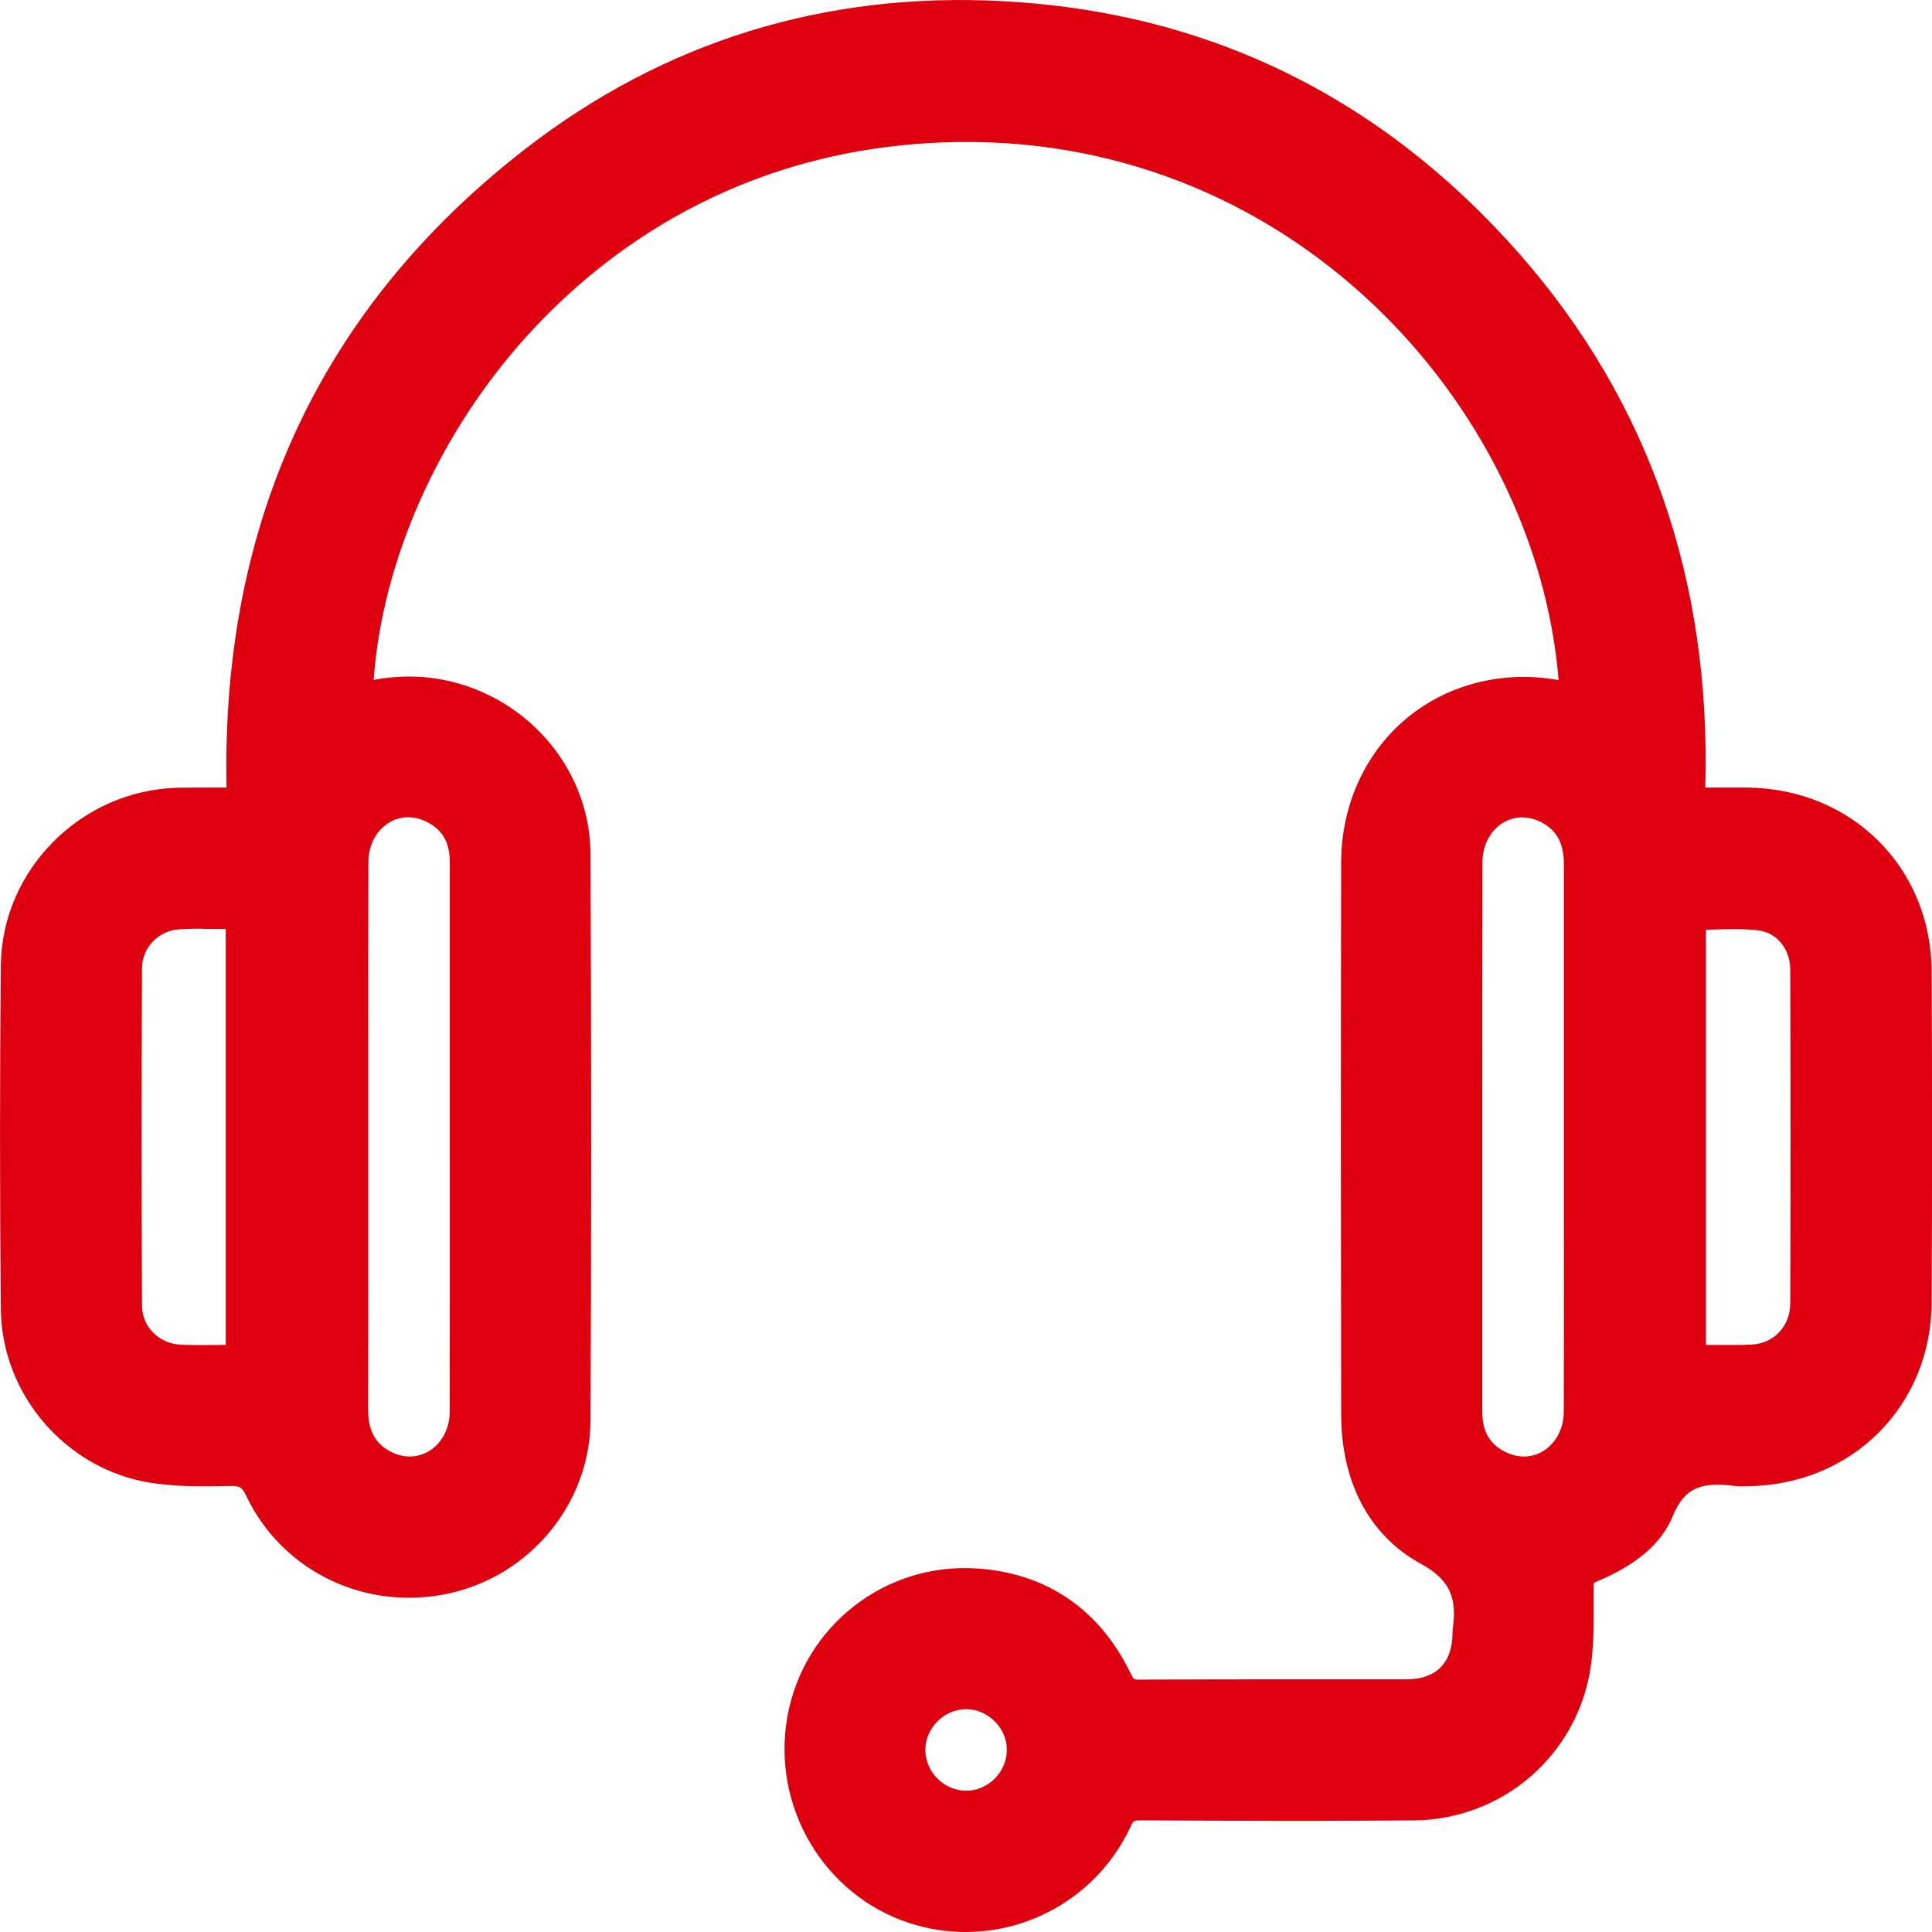 <svg width="22" height="22" viewBox="0 0 22 22" fill="none" xmlns="http://www.w3.org/2000/svg">
<g clip-path="url(#clip0_998_7829)">
<path d="M17.932 7.954C17.798 4.766 14.967 1.282 10.722 1.45C6.612 1.614 4.155 5.114 4.077 7.956C4.489 7.838 4.897 7.837 5.3 7.983C6.039 8.249 6.554 8.937 6.558 9.721C6.566 11.871 6.568 14.022 6.558 16.173C6.554 17.038 5.913 17.796 5.077 17.977C4.212 18.165 3.341 17.755 2.961 16.96C2.88 16.791 2.791 16.745 2.614 16.749C2.32 16.756 2.019 16.76 1.73 16.712C0.855 16.569 0.189 15.797 0.181 14.908C0.169 13.604 0.169 12.299 0.181 10.994C0.192 9.983 1.023 9.163 2.035 9.139C2.266 9.134 2.498 9.139 2.757 9.139C2.649 6.137 3.715 3.668 6.093 1.827C7.647 0.622 9.441 0.079 11.405 0.182C13.723 0.304 15.653 1.268 17.181 3.011C18.709 4.754 19.346 6.814 19.242 9.139C19.475 9.139 19.684 9.137 19.893 9.139C20.991 9.148 21.822 9.969 21.827 11.064C21.833 12.319 21.833 13.575 21.827 14.83C21.822 15.926 20.991 16.745 19.892 16.756C19.856 16.756 19.821 16.76 19.786 16.756C19.39 16.706 19.076 16.75 18.892 17.199C18.762 17.519 18.444 17.719 18.117 17.854C18.006 17.901 17.978 17.961 17.977 18.074C17.975 18.376 17.99 18.684 17.942 18.98C17.796 19.896 17.025 20.552 16.1 20.561C15.064 20.57 14.028 20.566 12.992 20.561C12.858 20.561 12.786 20.589 12.724 20.724C12.313 21.612 11.326 22.038 10.408 21.739C9.502 21.442 8.96 20.52 9.135 19.57C9.307 18.637 10.157 17.965 11.12 18.031C11.862 18.082 12.402 18.464 12.726 19.134C12.784 19.253 12.84 19.297 12.974 19.297C13.989 19.291 15.004 19.295 16.019 19.292C16.445 19.292 16.705 19.032 16.711 18.61C16.711 18.604 16.711 18.596 16.711 18.589C16.767 18.177 16.689 17.891 16.258 17.655C15.687 17.342 15.444 16.759 15.443 16.101C15.44 14.007 15.439 11.912 15.443 9.818C15.445 8.528 16.559 7.646 17.815 7.929C17.849 7.936 17.883 7.944 17.932 7.955V7.954ZM4.024 12.945C4.024 13.982 4.026 15.018 4.023 16.054C4.023 16.352 4.138 16.577 4.411 16.699C4.838 16.889 5.289 16.57 5.29 16.076C5.293 14.659 5.291 13.242 5.291 11.825C5.291 11.156 5.291 10.486 5.291 9.816C5.291 9.527 5.167 9.31 4.903 9.193C4.477 9.002 4.026 9.321 4.025 9.815C4.021 10.859 4.024 11.902 4.024 12.945ZM17.979 12.946C17.979 11.91 17.977 10.874 17.98 9.837C17.98 9.54 17.864 9.315 17.59 9.193C17.163 9.002 16.713 9.322 16.712 9.816C16.709 11.156 16.712 12.495 16.712 13.835C16.712 14.582 16.712 15.329 16.712 16.076C16.712 16.366 16.835 16.582 17.099 16.7C17.525 16.889 17.976 16.57 17.978 16.076C17.981 15.033 17.979 13.99 17.979 12.946ZM19.257 15.483C19.504 15.483 19.729 15.492 19.954 15.481C20.298 15.464 20.555 15.197 20.556 14.843C20.56 13.577 20.56 12.309 20.556 11.042C20.555 10.732 20.349 10.468 20.049 10.429C19.79 10.396 19.522 10.422 19.257 10.422V15.483ZM2.74 15.483V10.41C2.495 10.41 2.264 10.399 2.033 10.413C1.708 10.431 1.449 10.695 1.448 11.023C1.441 12.304 1.441 13.585 1.448 14.866C1.449 15.204 1.716 15.465 2.051 15.48C2.276 15.491 2.5 15.482 2.74 15.482V15.483ZM11.008 19.294C10.665 19.291 10.371 19.578 10.368 19.921C10.365 20.265 10.651 20.557 10.994 20.561C11.337 20.564 11.629 20.277 11.633 19.934C11.637 19.59 11.351 19.298 11.007 19.294H11.008Z" fill="#DE000E"/>
<path d="M10.995 22C10.782 22 10.567 21.967 10.355 21.898C9.376 21.578 8.78 20.563 8.968 19.538C9.157 18.51 10.086 17.788 11.131 17.861C11.921 17.915 12.525 18.329 12.877 19.06C12.91 19.126 12.911 19.126 12.971 19.126C13.601 19.123 14.24 19.123 14.859 19.123C15.245 19.123 15.63 19.123 16.017 19.123C16.349 19.123 16.535 18.939 16.54 18.608C16.54 18.594 16.54 18.58 16.541 18.566C16.588 18.227 16.543 18.005 16.175 17.804C15.594 17.485 15.273 16.881 15.272 16.101C15.269 14.237 15.268 12.033 15.272 9.819C15.274 9.155 15.556 8.548 16.048 8.155C16.517 7.781 17.131 7.634 17.748 7.744C17.495 4.622 14.676 1.466 10.727 1.622C8.393 1.714 6.874 2.866 6.01 3.815C4.998 4.928 4.352 6.38 4.255 7.742C4.635 7.671 5.004 7.7 5.355 7.826C6.171 8.121 6.721 8.883 6.724 9.723C6.734 12.031 6.734 14.142 6.724 16.176C6.72 17.115 6.041 17.943 5.11 18.145C4.163 18.351 3.216 17.895 2.805 17.036C2.756 16.933 2.731 16.918 2.615 16.921C2.305 16.928 2.001 16.931 1.699 16.882C0.745 16.723 0.019 15.876 0.01 14.909C-0.003 13.581 -0.003 12.263 0.01 10.992C0.021 9.903 0.926 8.996 2.028 8.97C2.187 8.967 2.345 8.968 2.512 8.968C2.535 8.968 2.557 8.968 2.58 8.968C2.516 5.94 3.663 3.492 5.987 1.692C7.564 0.472 9.39 -0.094 11.414 0.013C13.754 0.135 15.737 1.107 17.309 2.899C18.776 4.573 19.486 6.614 19.418 8.968H19.46C19.609 8.968 19.752 8.968 19.894 8.968C21.087 8.979 21.99 9.879 21.996 11.063C22.002 12.312 22.002 13.58 21.996 14.83C21.99 16.013 21.086 16.913 19.893 16.924H19.867C19.838 16.926 19.804 16.927 19.766 16.922C19.401 16.877 19.191 16.916 19.049 17.262C18.921 17.576 18.637 17.819 18.183 18.009C18.16 18.018 18.152 18.025 18.15 18.026C18.15 18.026 18.147 18.039 18.147 18.073C18.147 18.134 18.147 18.196 18.147 18.258C18.148 18.503 18.149 18.756 18.11 19.005C17.951 19.995 17.106 20.72 16.102 20.729C15.093 20.738 14.068 20.734 13.078 20.729H12.992C12.91 20.729 12.906 20.733 12.877 20.794C12.53 21.546 11.784 22 10.996 22H10.995ZM10.989 18.194C10.166 18.194 9.452 18.779 9.301 19.599C9.142 20.459 9.641 21.309 10.46 21.577C11.307 21.854 12.194 21.464 12.57 20.653C12.675 20.424 12.833 20.392 12.987 20.392H13.079C14.068 20.396 15.092 20.401 16.098 20.392C16.937 20.384 17.643 19.779 17.775 18.953C17.81 18.73 17.809 18.502 17.808 18.26C17.808 18.197 17.808 18.135 17.808 18.072C17.808 17.944 17.836 17.786 18.052 17.696C18.419 17.543 18.643 17.36 18.735 17.134C18.969 16.562 19.409 16.536 19.807 16.586C19.818 16.588 19.836 16.586 19.854 16.586C19.866 16.586 19.878 16.586 19.89 16.585C20.892 16.577 21.653 15.821 21.658 14.828C21.664 13.579 21.664 12.313 21.658 11.064C21.653 10.071 20.893 9.315 19.891 9.307C19.75 9.306 19.609 9.307 19.46 9.307H19.064L19.072 9.13C19.177 6.791 18.498 4.77 17.053 3.121C15.544 1.4 13.641 0.468 11.396 0.35C9.455 0.249 7.705 0.79 6.193 1.961C3.915 3.725 2.814 6.138 2.922 9.133L2.928 9.308H2.753C2.67 9.308 2.588 9.308 2.509 9.307C2.344 9.306 2.188 9.305 2.034 9.309C1.112 9.331 0.355 10.087 0.347 10.996C0.334 12.264 0.334 13.579 0.347 14.906C0.355 15.71 0.959 16.415 1.754 16.546C2.028 16.59 2.314 16.588 2.607 16.58C2.855 16.574 3.004 16.663 3.111 16.887C3.454 17.604 4.247 17.984 5.039 17.812C5.803 17.646 6.383 16.942 6.387 16.172C6.396 14.139 6.396 12.03 6.387 9.722C6.384 9.024 5.923 8.389 5.241 8.143C4.884 8.014 4.518 8.005 4.122 8.119L3.9 8.182L3.907 7.951C3.948 6.449 4.641 4.816 5.762 3.585C7.044 2.175 8.803 1.358 10.715 1.282C12.711 1.202 14.583 1.928 15.987 3.325C17.26 4.59 18.03 6.275 18.101 7.947L18.11 8.168L17.778 8.093C17.227 7.969 16.674 8.087 16.261 8.418C15.849 8.746 15.612 9.256 15.611 9.817C15.607 12.031 15.608 14.235 15.611 16.099C15.611 16.559 15.739 17.176 16.338 17.505C16.9 17.813 16.928 18.231 16.878 18.602V18.611C16.87 19.126 16.533 19.46 16.018 19.461C15.632 19.461 15.246 19.461 14.859 19.461C14.241 19.461 13.602 19.461 12.974 19.464C12.784 19.467 12.661 19.388 12.573 19.207C12.272 18.583 11.779 18.244 11.108 18.198C11.068 18.196 11.028 18.194 10.989 18.194ZM16.877 18.609C16.877 18.609 16.877 18.61 16.877 18.611C16.877 18.611 16.877 18.61 16.877 18.609ZM11.001 20.729C11.001 20.729 10.996 20.729 10.992 20.729C10.557 20.724 10.195 20.353 10.199 19.918C10.201 19.707 10.288 19.507 10.442 19.356C10.595 19.204 10.8 19.124 11.008 19.124C11.22 19.126 11.419 19.213 11.571 19.367C11.722 19.522 11.804 19.723 11.802 19.934C11.796 20.367 11.43 20.729 11 20.729H11.001ZM11.001 19.463C10.881 19.463 10.767 19.511 10.678 19.598C10.589 19.686 10.538 19.801 10.537 19.922C10.535 20.173 10.744 20.388 10.996 20.391C11.247 20.396 11.462 20.183 11.465 19.931C11.467 19.81 11.418 19.694 11.331 19.605C11.242 19.515 11.127 19.464 11.006 19.463C11.006 19.463 11.002 19.463 11.001 19.463ZM4.666 16.925C4.557 16.925 4.447 16.901 4.342 16.854C4.021 16.711 3.852 16.434 3.854 16.053C3.855 15.303 3.855 14.552 3.855 13.802V12.02C3.854 11.284 3.854 10.549 3.855 9.815C3.856 9.514 3.998 9.243 4.234 9.091C4.457 8.947 4.726 8.929 4.973 9.039C5.292 9.181 5.461 9.451 5.461 9.817C5.461 10.284 5.461 10.751 5.461 11.218V13.006C5.461 14.03 5.462 15.053 5.46 16.077C5.46 16.377 5.318 16.648 5.081 16.8C4.954 16.883 4.812 16.924 4.667 16.924L4.666 16.925ZM4.193 12.945V13.803C4.193 14.553 4.194 15.304 4.192 16.055C4.192 16.301 4.282 16.457 4.48 16.545C4.62 16.608 4.772 16.597 4.897 16.517C5.036 16.426 5.121 16.261 5.121 16.076C5.123 15.053 5.122 14.03 5.122 13.006V11.218C5.122 10.751 5.122 10.283 5.122 9.816C5.122 9.584 5.031 9.435 4.835 9.347C4.694 9.284 4.542 9.294 4.419 9.375C4.279 9.465 4.195 9.63 4.195 9.815C4.192 10.55 4.193 11.285 4.193 12.02V12.944V12.945ZM17.354 16.925C17.246 16.925 17.136 16.901 17.03 16.855C16.711 16.712 16.541 16.443 16.542 16.076C16.542 15.551 16.542 15.024 16.542 14.499V12.713C16.542 11.748 16.541 10.782 16.543 9.816C16.543 9.516 16.685 9.245 16.921 9.092C17.143 8.948 17.412 8.929 17.659 9.039C17.98 9.182 18.148 9.458 18.148 9.838C18.146 10.589 18.146 11.339 18.147 12.091V13.853C18.148 14.594 18.148 15.336 18.146 16.077C18.145 16.377 18.003 16.648 17.767 16.801C17.64 16.883 17.498 16.925 17.353 16.925H17.354ZM17.336 9.307C17.255 9.307 17.176 9.33 17.105 9.375C16.965 9.466 16.881 9.631 16.881 9.816C16.878 10.782 16.879 11.747 16.879 12.713V14.498C16.879 15.023 16.879 15.55 16.879 16.076C16.879 16.309 16.97 16.458 17.166 16.545C17.307 16.608 17.459 16.597 17.583 16.517C17.722 16.426 17.807 16.261 17.807 16.076C17.809 15.336 17.809 14.594 17.808 13.854V12.091C17.808 11.34 17.808 10.59 17.808 9.838C17.808 9.592 17.717 9.436 17.52 9.348C17.459 9.321 17.396 9.308 17.334 9.308L17.336 9.307ZM19.696 15.655C19.626 15.655 19.556 15.655 19.483 15.654C19.41 15.653 19.334 15.652 19.256 15.652H19.087V10.253H19.256C19.336 10.253 19.416 10.25 19.496 10.248C19.683 10.242 19.876 10.236 20.07 10.261C20.448 10.309 20.723 10.637 20.725 11.041C20.729 12.329 20.729 13.609 20.725 14.843C20.723 15.281 20.395 15.629 19.961 15.65C19.872 15.654 19.784 15.655 19.695 15.655H19.696ZM19.426 15.315C19.446 15.315 19.467 15.315 19.487 15.315C19.646 15.316 19.797 15.318 19.945 15.311C20.2 15.299 20.386 15.101 20.386 14.841C20.391 13.608 20.391 12.329 20.386 11.041C20.386 10.81 20.235 10.622 20.027 10.595C19.86 10.574 19.688 10.579 19.506 10.585C19.479 10.585 19.453 10.587 19.426 10.588V15.315ZM2.308 15.655C2.22 15.655 2.132 15.654 2.045 15.65C1.617 15.631 1.282 15.287 1.279 14.868C1.272 13.594 1.272 12.3 1.279 11.023C1.281 10.611 1.608 10.269 2.024 10.244C2.188 10.235 2.348 10.237 2.517 10.239C2.591 10.24 2.665 10.241 2.741 10.241H2.91V15.652H2.741C2.666 15.652 2.593 15.652 2.521 15.654C2.449 15.654 2.379 15.655 2.308 15.655ZM2.299 10.575C2.213 10.575 2.127 10.577 2.044 10.582C1.806 10.595 1.618 10.79 1.617 11.024C1.611 12.3 1.611 13.593 1.617 14.866C1.618 15.109 1.809 15.301 2.06 15.312C2.209 15.319 2.358 15.317 2.516 15.315C2.534 15.315 2.553 15.315 2.571 15.315V10.579C2.551 10.579 2.531 10.579 2.511 10.579C2.439 10.578 2.368 10.577 2.298 10.577L2.299 10.575Z" fill="#DE000E"/>
</g>
<defs>
<clipPath id="clip0_998_7829">
<rect width="22" height="22" fill="white"/>
</clipPath>
</defs>
</svg>
